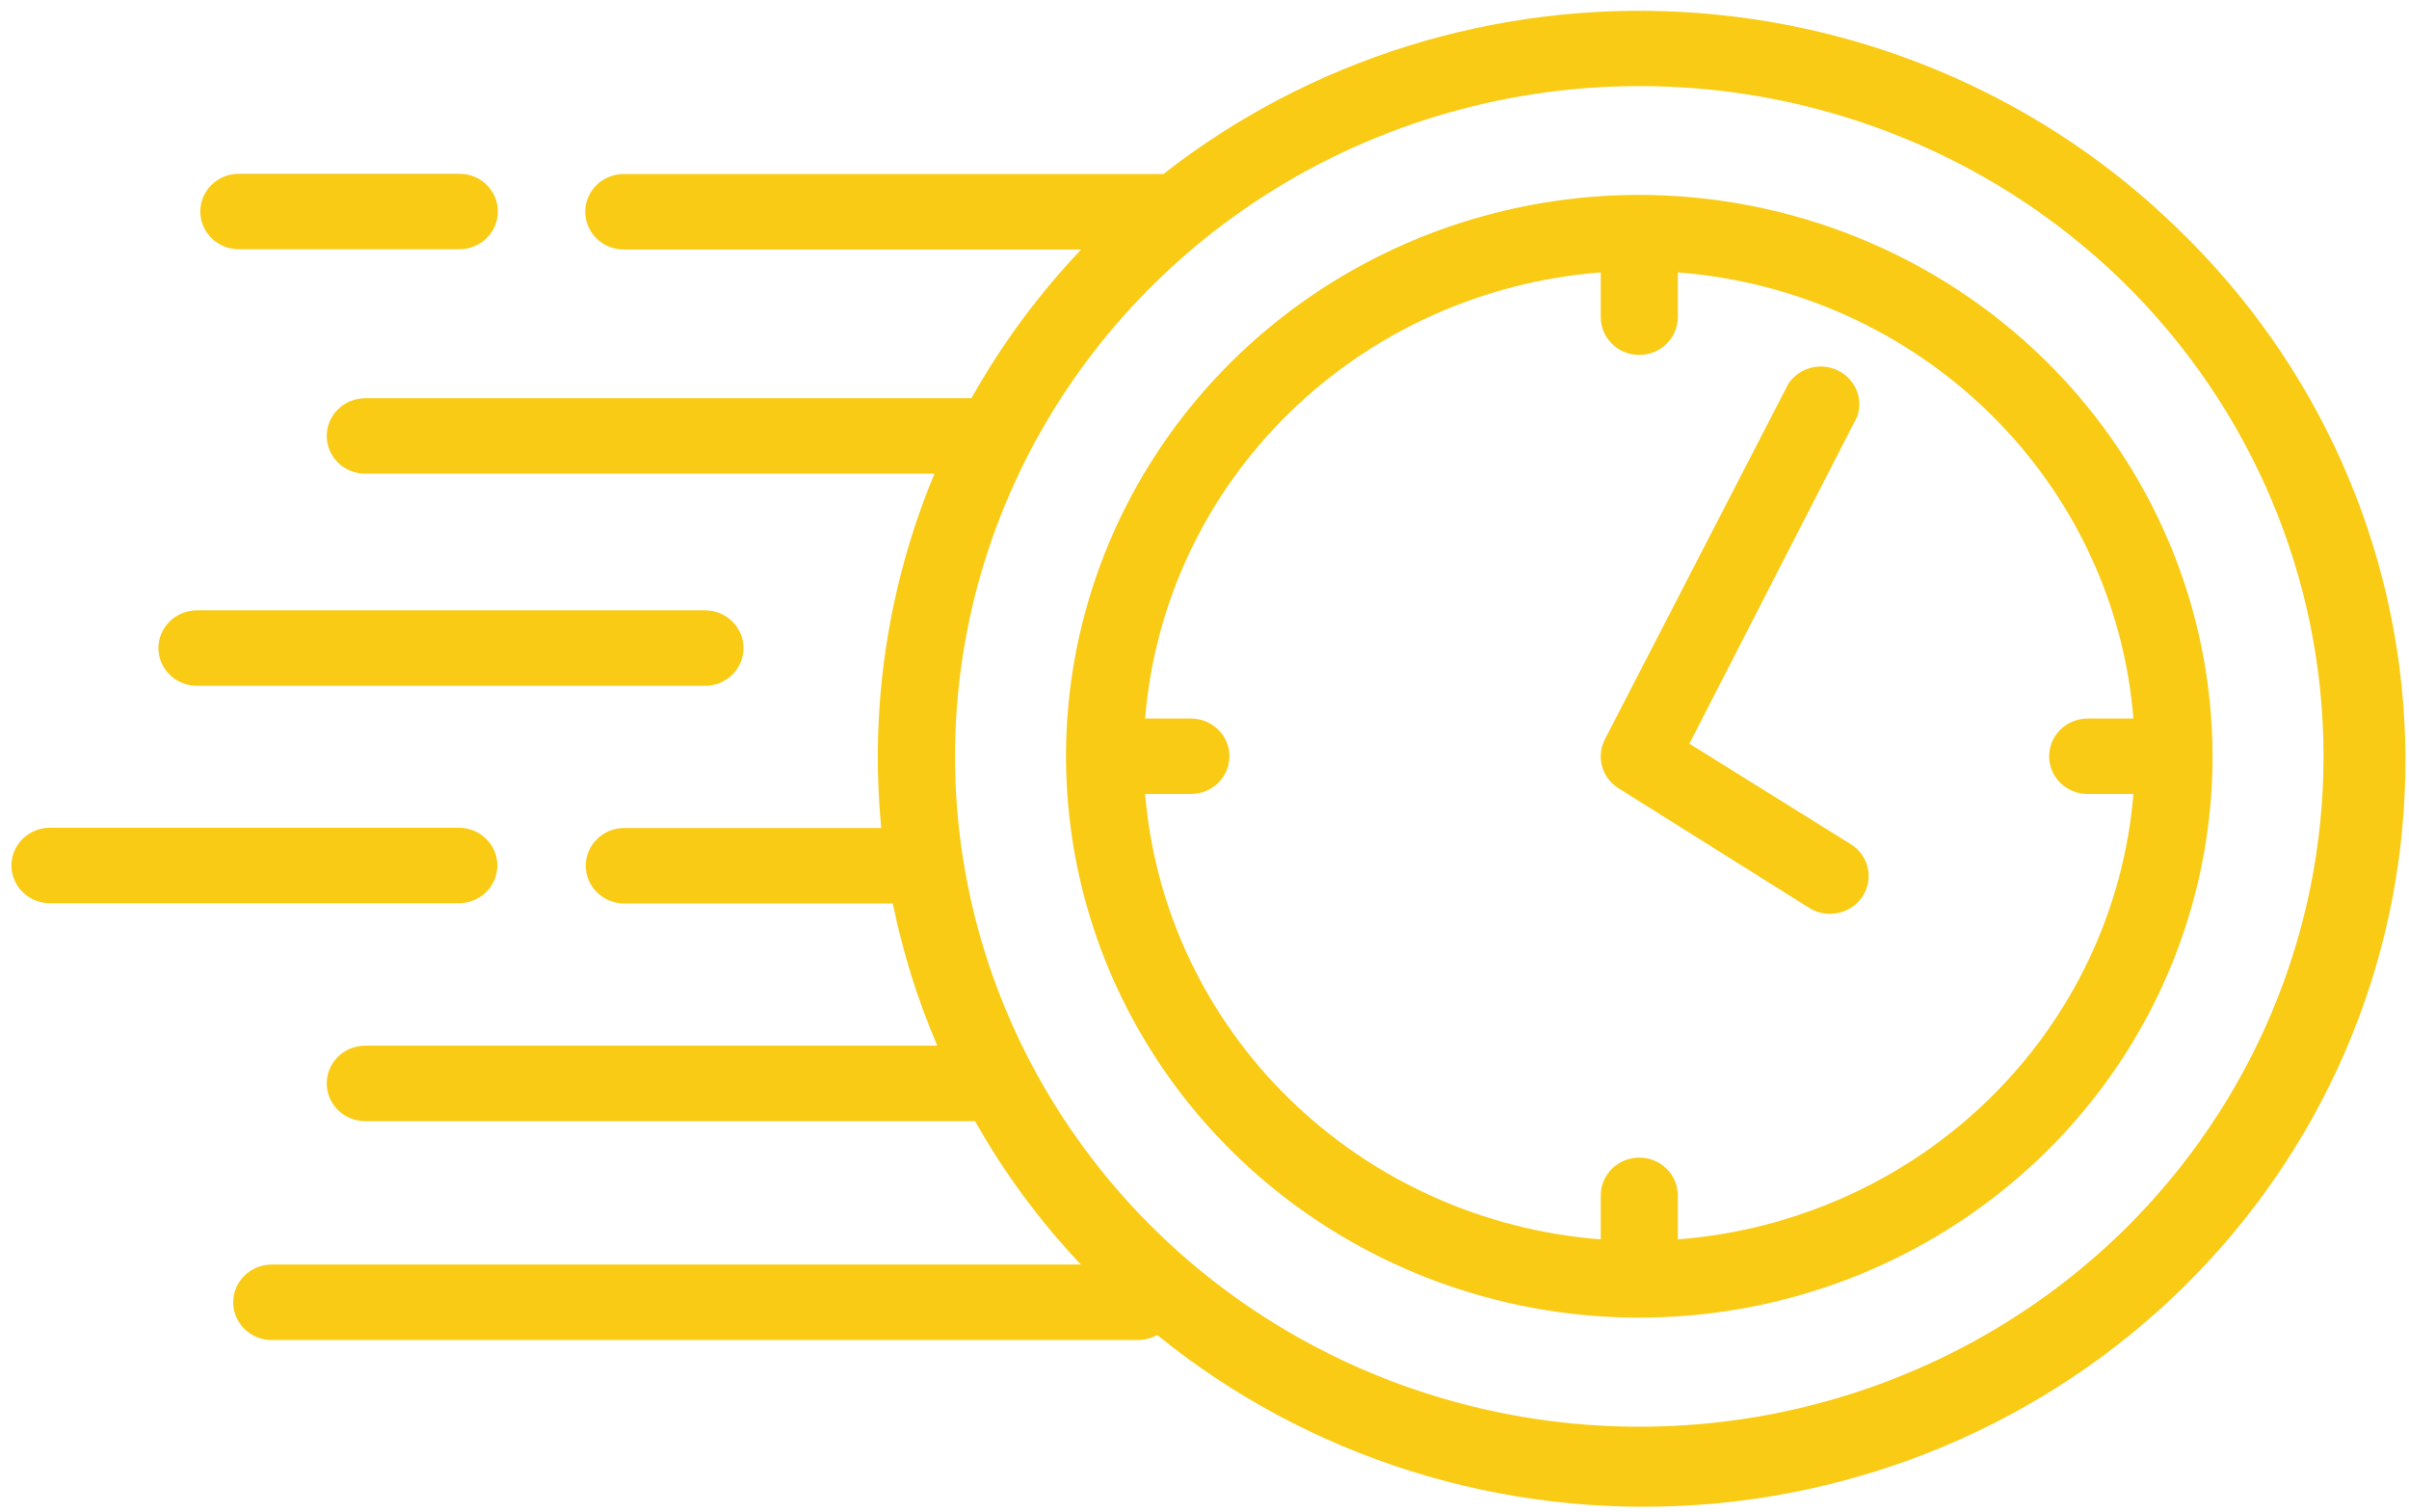 <svg width="180" height="113" viewBox="0 0 180 113" fill="none" xmlns="http://www.w3.org/2000/svg">
<path d="M162.73 17.099C152.816 7.416 139.609 1.647 125.627 0.891C111.646 0.135 97.87 4.446 86.928 13.001H46.608C45.844 13.001 45.112 13.298 44.572 13.827C44.032 14.356 43.728 15.073 43.728 15.821C43.728 16.569 44.032 17.286 44.572 17.815C45.112 18.344 45.844 18.641 46.608 18.641H80.784C77.594 21.999 74.84 25.731 72.586 29.752H27.293C26.529 29.752 25.797 30.049 25.256 30.578C24.716 31.106 24.413 31.824 24.413 32.572C24.413 33.319 24.716 34.037 25.256 34.566C25.797 35.094 26.529 35.392 27.293 35.392H69.821C66.335 43.772 64.971 52.854 65.847 61.862H46.647C45.883 61.862 45.15 62.159 44.61 62.688C44.07 63.217 43.767 63.934 43.767 64.682C43.767 65.43 44.07 66.147 44.61 66.676C45.15 67.205 45.883 67.502 46.647 67.502H66.71C67.451 71.143 68.564 74.701 70.032 78.124H27.293C26.529 78.124 25.797 78.421 25.256 78.95C24.716 79.479 24.413 80.196 24.413 80.944C24.413 81.692 24.716 82.409 25.256 82.938C25.797 83.467 26.529 83.764 27.293 83.764H72.855C75.037 87.637 77.694 91.236 80.765 94.48H20.304C19.54 94.48 18.808 94.777 18.268 95.306C17.727 95.835 17.424 96.552 17.424 97.3C17.424 98.048 17.727 98.765 18.268 99.294C18.808 99.823 19.54 100.12 20.304 100.12H85.027C85.532 100.114 86.027 99.985 86.467 99.744C97.767 108.92 112.251 113.466 126.893 112.434C141.535 111.402 155.204 104.872 165.046 94.207C174.888 83.541 180.141 69.565 179.71 55.197C179.278 40.829 173.195 27.18 162.73 17.099ZM158.659 91.942C151.504 98.942 142.39 103.708 132.47 105.637C122.549 107.566 112.267 106.572 102.923 102.78C93.579 98.988 85.593 92.569 79.975 84.334C74.356 76.099 71.358 66.417 71.358 56.513C71.358 46.61 74.356 36.928 79.975 28.693C85.593 20.458 93.579 14.038 102.923 10.246C112.267 6.455 122.549 5.46 132.47 7.39C142.39 9.319 151.504 14.085 158.659 21.085C168.237 30.491 173.615 43.231 173.615 56.513C173.615 69.796 168.237 82.536 158.659 91.942Z" fill="#F9CB14"/>
<path d="M122.487 14.561C114.015 14.561 105.733 17.021 98.689 21.63C91.644 26.238 86.154 32.789 82.912 40.453C79.67 48.117 78.822 56.55 80.475 64.687C82.127 72.823 86.207 80.296 92.198 86.162C98.188 92.028 105.821 96.022 114.13 97.641C122.439 99.259 131.052 98.429 138.879 95.254C146.706 92.079 153.396 86.704 158.103 79.806C162.81 72.909 165.322 64.799 165.322 56.504C165.307 45.385 160.789 34.725 152.759 26.862C144.729 19 133.843 14.576 122.487 14.561ZM125.367 92.6V89.31C125.367 88.562 125.063 87.845 124.523 87.316C123.983 86.787 123.25 86.49 122.487 86.49C121.723 86.49 120.99 86.787 120.45 87.316C119.91 87.845 119.607 88.562 119.607 89.31V92.6C110.82 91.918 102.569 88.195 96.331 82.097C90.093 75.999 86.276 67.926 85.565 59.324H88.983C89.746 59.324 90.479 59.027 91.019 58.498C91.559 57.969 91.863 57.252 91.863 56.504C91.863 55.756 91.559 55.039 91.019 54.51C90.479 53.981 89.746 53.684 88.983 53.684H85.565C86.26 45.07 90.069 36.981 96.309 30.872C102.549 24.762 110.81 21.032 119.607 20.352V23.698C119.607 24.446 119.91 25.163 120.45 25.692C120.99 26.221 121.723 26.518 122.487 26.518C123.25 26.518 123.983 26.221 124.523 25.692C125.063 25.163 125.367 24.446 125.367 23.698V20.352C134.164 21.032 142.424 24.762 148.664 30.872C154.904 36.981 158.714 45.07 159.408 53.684H155.991C155.227 53.684 154.494 53.981 153.954 54.51C153.414 55.039 153.111 55.756 153.111 56.504C153.111 57.252 153.414 57.969 153.954 58.498C154.494 59.027 155.227 59.324 155.991 59.324H159.408C158.697 67.926 154.88 75.999 148.642 82.097C142.405 88.195 134.153 91.918 125.367 92.6Z" fill="#F9CB14"/>
<path d="M138.307 63.084L126.23 55.564L138.768 31.124C138.998 30.472 138.976 29.76 138.706 29.123C138.436 28.486 137.936 27.968 137.303 27.667C136.669 27.366 135.944 27.303 135.266 27.489C134.588 27.676 134.003 28.1 133.622 28.68L119.914 55.244C119.592 55.868 119.518 56.586 119.706 57.26C119.894 57.934 120.33 58.515 120.931 58.892L135.197 67.84C135.656 68.126 136.189 68.275 136.733 68.273C137.356 68.275 137.962 68.08 138.462 67.716C138.962 67.353 139.328 66.84 139.505 66.256C139.683 65.671 139.662 65.046 139.446 64.475C139.23 63.903 138.83 63.415 138.307 63.084ZM37.162 64.663C37.162 63.915 36.858 63.198 36.318 62.669C35.778 62.14 35.045 61.843 34.282 61.843H3.734C2.971 61.843 2.238 62.14 1.698 62.669C1.158 63.198 0.854 63.915 0.854 64.663C0.854 65.411 1.158 66.128 1.698 66.657C2.238 67.186 2.971 67.483 3.734 67.483H34.32C35.077 67.473 35.8 67.172 36.332 66.644C36.864 66.116 37.162 65.405 37.162 64.663ZM17.846 18.622H34.32C35.084 18.622 35.816 18.325 36.357 17.796C36.897 17.267 37.2 16.55 37.2 15.802C37.2 15.054 36.897 14.337 36.357 13.808C35.816 13.279 35.084 12.982 34.32 12.982H17.846C17.083 12.982 16.35 13.279 15.81 13.808C15.27 14.337 14.966 15.054 14.966 15.802C14.966 16.55 15.27 17.267 15.81 17.796C16.35 18.325 17.083 18.622 17.846 18.622ZM14.717 51.24H52.675C53.439 51.24 54.172 50.943 54.712 50.414C55.252 49.885 55.555 49.168 55.555 48.42C55.555 47.672 55.252 46.955 54.712 46.426C54.172 45.897 53.439 45.6 52.675 45.6H14.717C13.953 45.6 13.22 45.897 12.68 46.426C12.14 46.955 11.837 47.672 11.837 48.42C11.837 49.168 12.14 49.885 12.68 50.414C13.22 50.943 13.953 51.24 14.717 51.24Z" fill="#F9CB14"/>
</svg>
